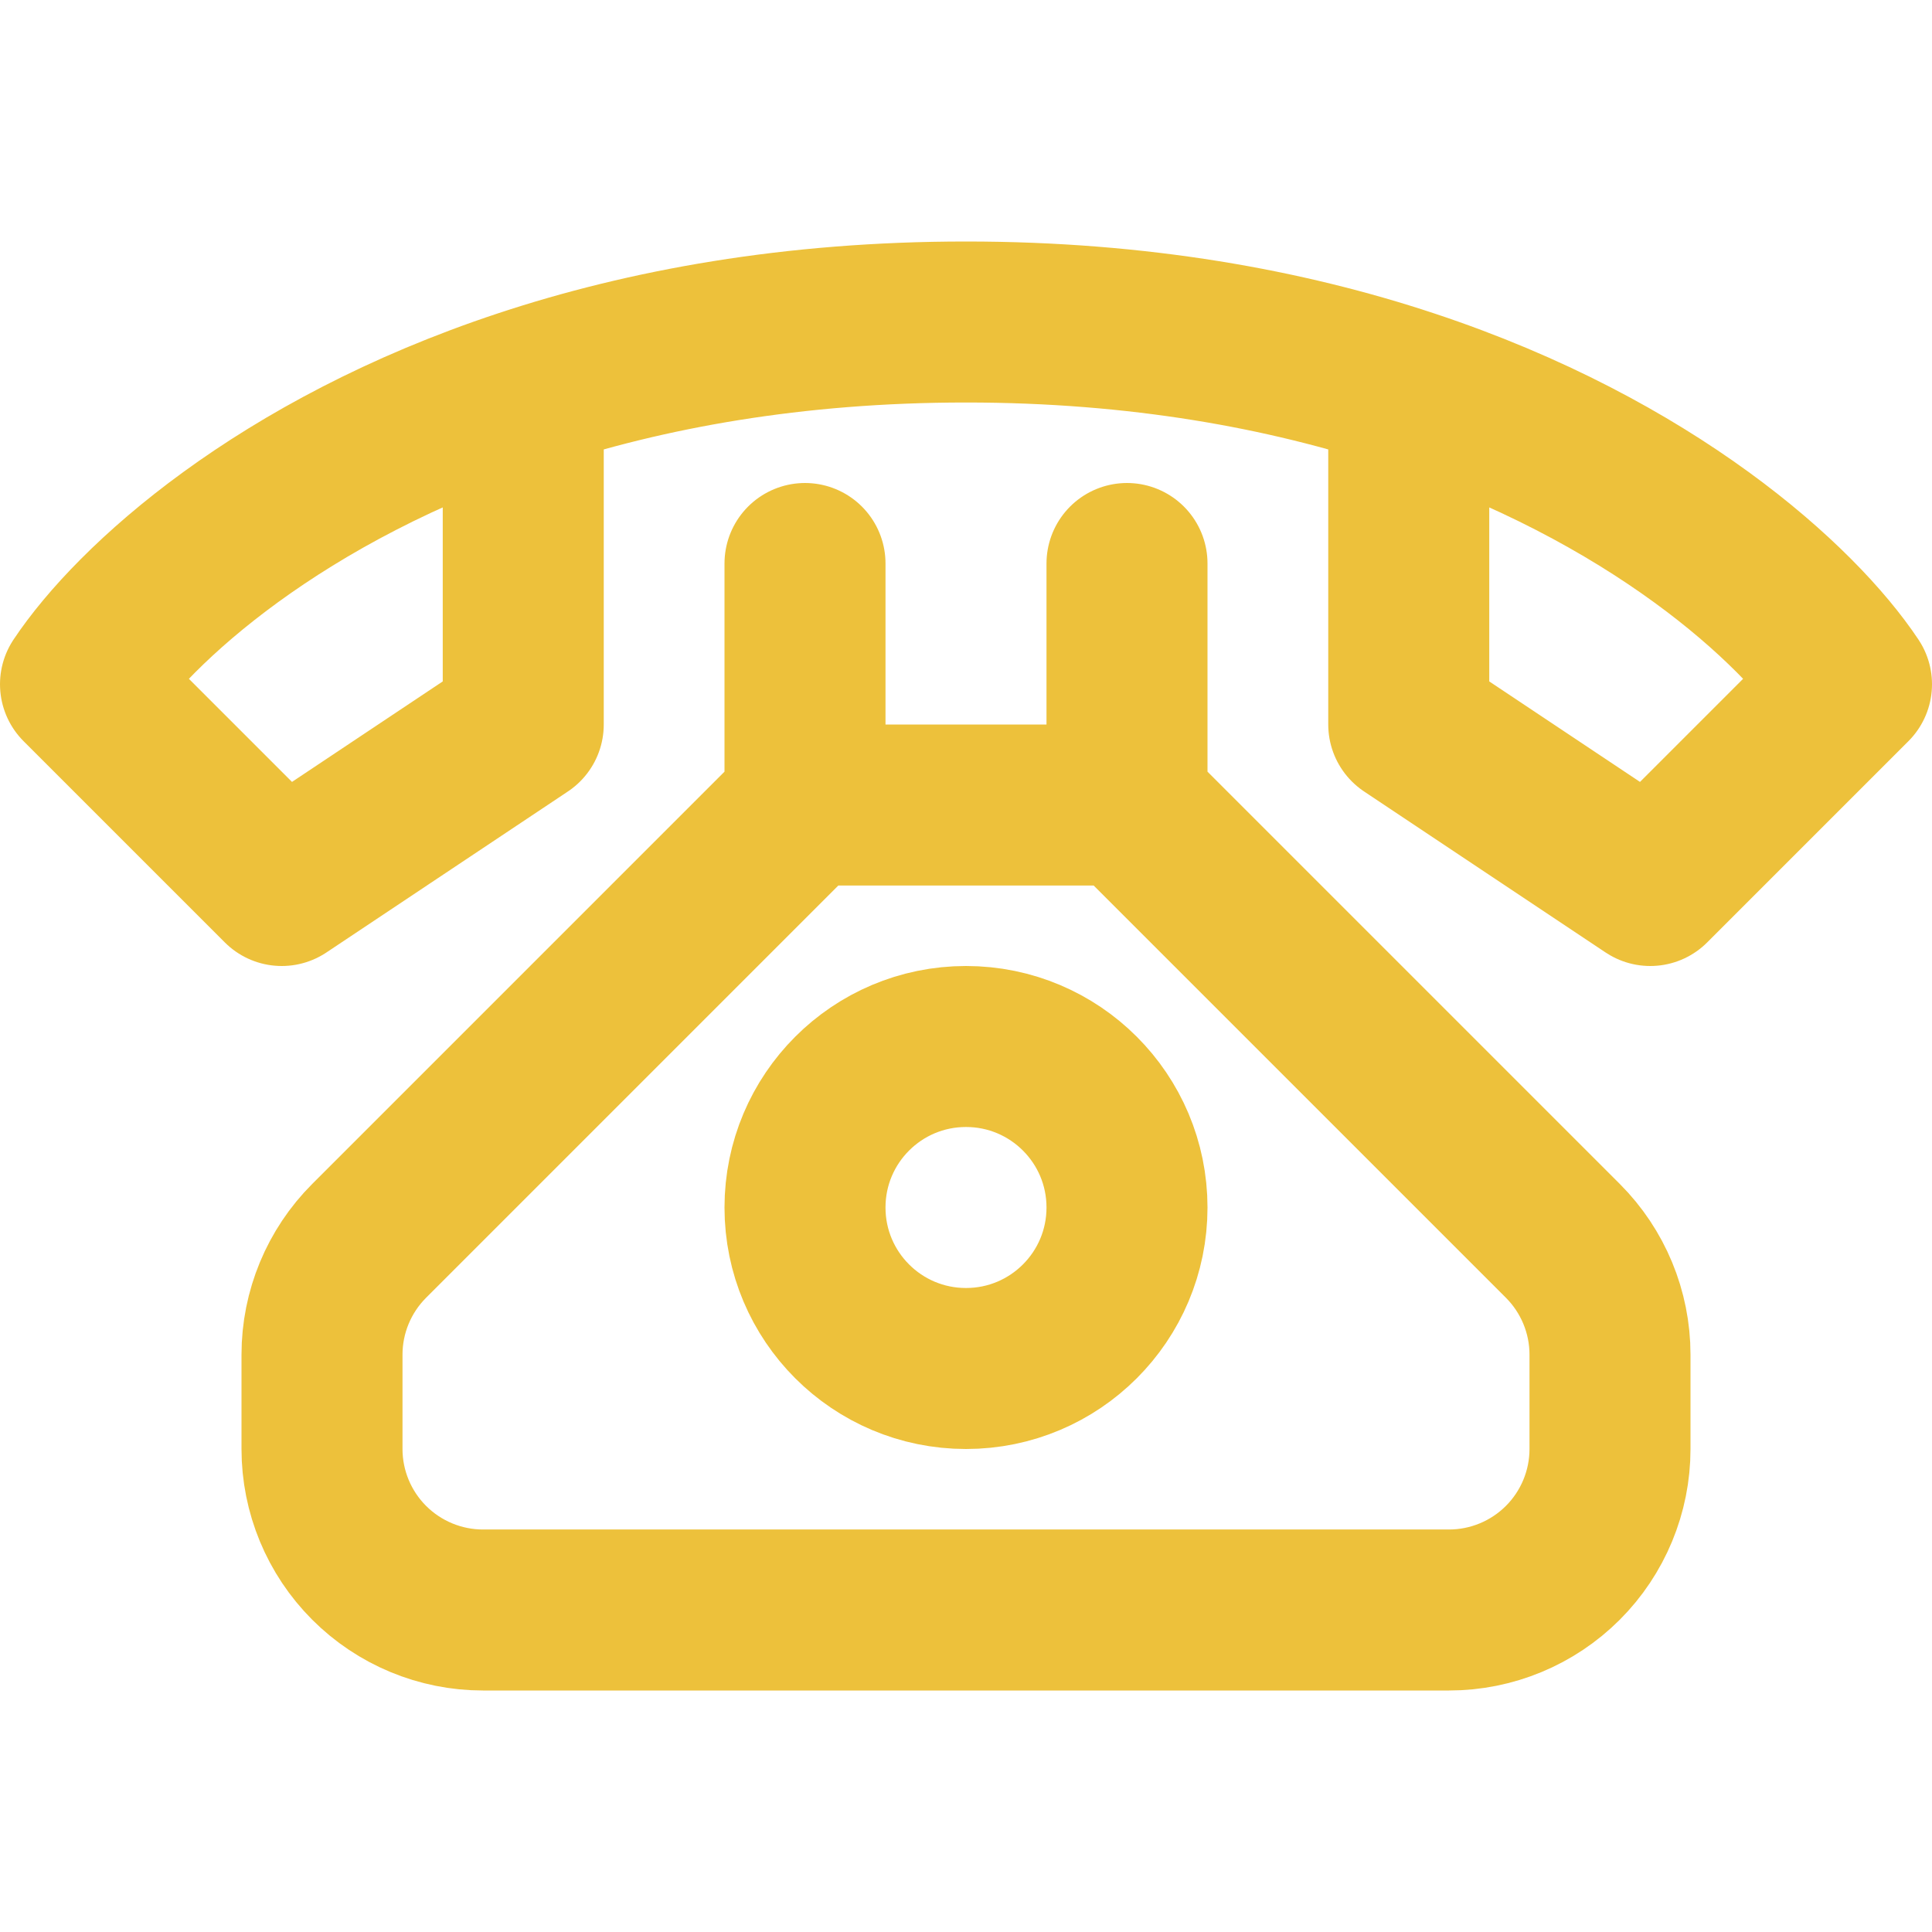 <svg width="24" height="24" viewBox="0 0 24 24" fill="none" xmlns="http://www.w3.org/2000/svg">
<path d="M17.5 4.842C15.976 4.337 14.146 4 12 4C9.855 4 8.024 4.337 6.5 4.842M17.5 4.842C20.521 5.842 22.335 7.502 23 8.5L20.5 11L17.5 9V4.842ZM6.5 4.842C3.479 5.842 1.665 7.502 1 8.5L3.5 11L6.5 9V4.842ZM10 7V10M10 10L4.586 15.414C4.211 15.789 4 16.298 4 16.828V18C4 18.53 4.211 19.039 4.586 19.414C4.961 19.789 5.47 20 6 20H18C18.53 20 19.039 19.789 19.414 19.414C19.789 19.039 20 18.53 20 18V16.828C20 16.298 19.789 15.789 19.414 15.414L14 10M10 10H14M14 10V7" stroke="#EDC13B" stroke-width="2" stroke-linecap="round" stroke-linejoin="round"/>
<path d="M12 17C13.105 17 14 16.105 14 15C14 13.895 13.105 13 12 13C10.895 13 10 13.895 10 15C10 16.105 10.895 17 12 17Z" stroke="#EDC13B" stroke-width="2" stroke-linecap="round" stroke-linejoin="round"/>
</svg>
